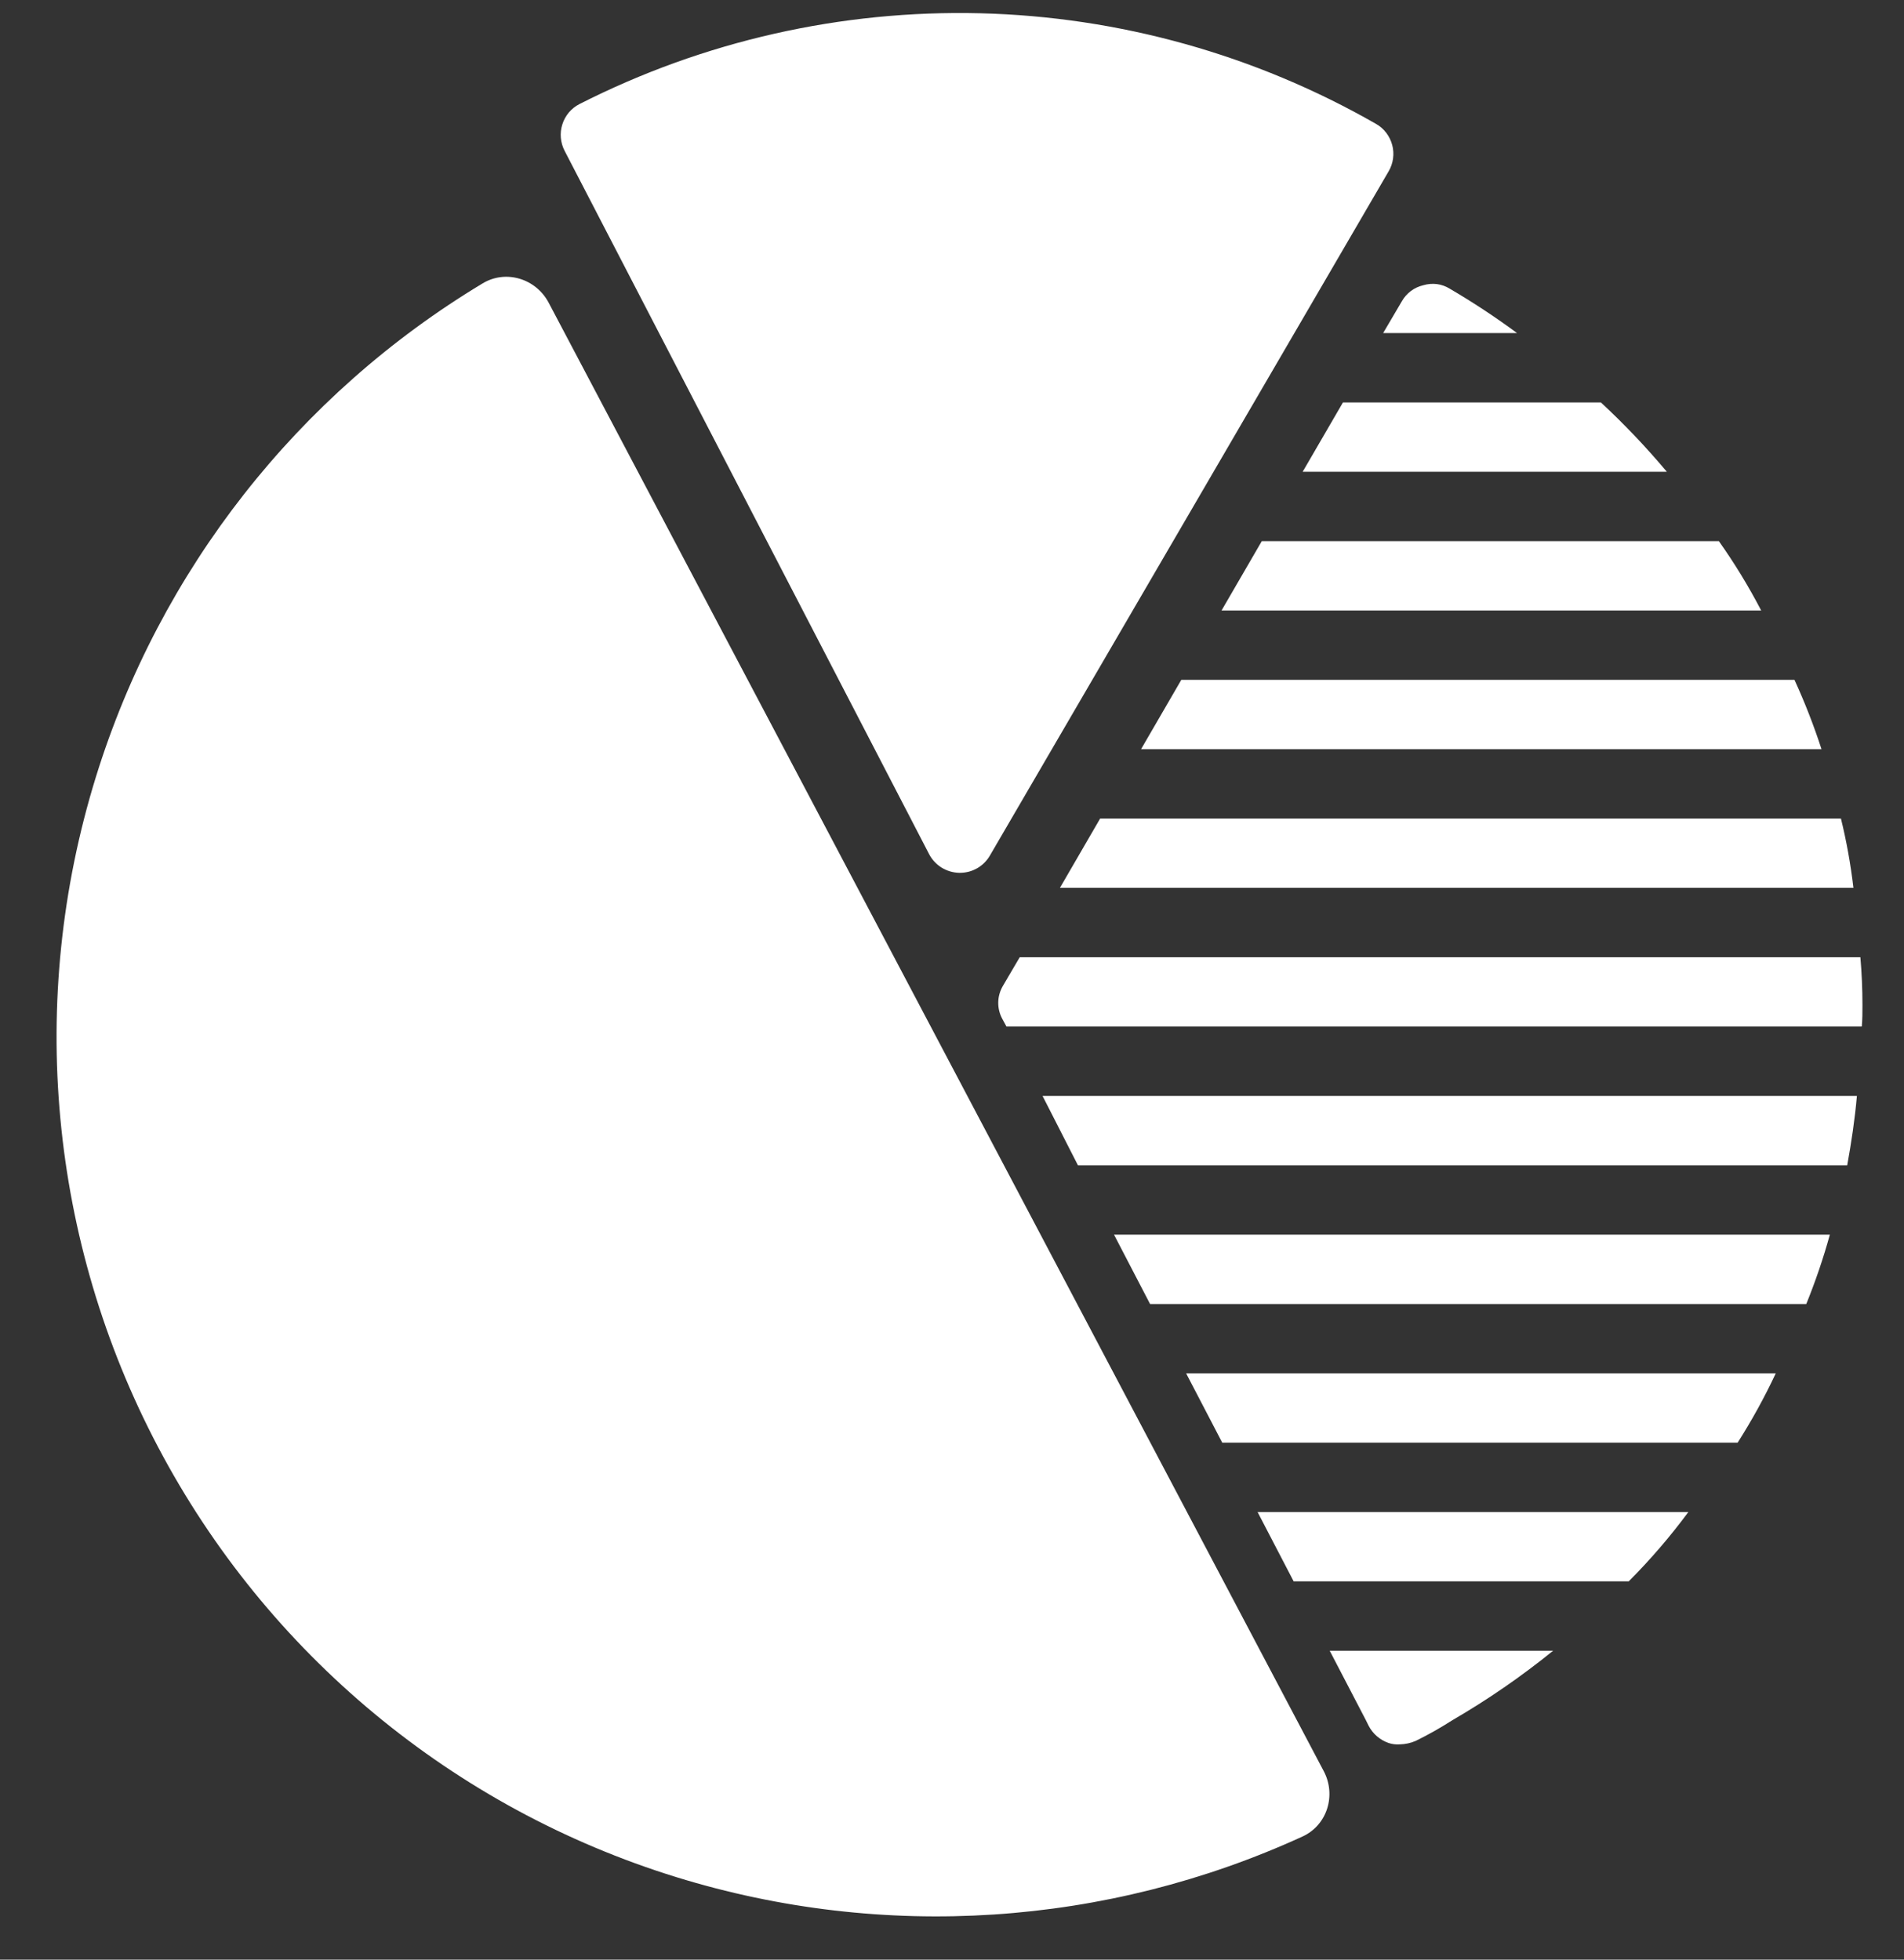 <svg width="34" height="35" viewBox="0 0 34 35" fill="none" xmlns="http://www.w3.org/2000/svg">
<rect x="0" y="0" width="34" height="35" fill="#333333" stroke="none"/>
<g clip-path="url(#clip0_243_71)">
<path d="M10.082 2.693C10.045 2.621 10.022 2.542 10.015 2.461C10.008 2.38 10.017 2.298 10.042 2.221C10.066 2.143 10.106 2.072 10.158 2.009C10.211 1.947 10.275 1.896 10.347 1.859C12.561 0.733 15.021 0.176 17.504 0.237C19.988 0.299 22.416 0.978 24.572 2.213C24.643 2.253 24.705 2.307 24.754 2.372C24.804 2.437 24.84 2.511 24.861 2.59C24.882 2.668 24.887 2.751 24.876 2.831C24.865 2.912 24.838 2.99 24.797 3.06L17.676 15.282C17.622 15.375 17.544 15.453 17.45 15.507C17.356 15.561 17.25 15.589 17.142 15.589H17.126C17.015 15.586 16.907 15.553 16.813 15.495C16.719 15.436 16.642 15.353 16.591 15.255L10.082 2.693ZM16.759 18.848V18.847L10.25 6.285C10.175 6.14 10.045 6.03 9.889 5.98C9.732 5.931 9.563 5.944 9.417 6.019C7.682 6.909 6.14 8.132 4.879 9.619C3.619 11.106 2.664 12.827 2.07 14.684C1.476 16.541 1.255 18.497 1.419 20.439C1.583 22.382 2.129 24.273 3.026 26.004C3.922 27.735 5.152 29.272 6.644 30.527C8.136 31.781 9.862 32.729 11.721 33.315C13.58 33.901 15.537 34.114 17.479 33.942C19.421 33.77 21.31 33.216 23.037 32.312C23.182 32.236 23.291 32.106 23.341 31.95C23.39 31.794 23.376 31.625 23.301 31.479L16.759 18.848ZM24.39 30.722L24.439 30.821C24.514 30.967 24.643 31.078 24.798 31.131C24.862 31.152 24.929 31.16 24.997 31.155C25.094 31.153 25.191 31.132 25.281 31.093C25.507 30.982 25.726 30.858 25.938 30.722C26.568 30.356 27.168 29.942 27.734 29.483H23.745L24.39 30.722ZM23.101 28.244H29.084C29.469 27.858 29.825 27.444 30.149 27.006H22.457L23.101 28.244ZM21.826 25.767H31.029C31.282 25.37 31.51 24.956 31.71 24.529H21.181L21.826 25.767ZM20.537 23.29H32.255C32.419 22.886 32.56 22.472 32.676 22.051H19.893L20.537 23.29ZM19.249 20.813H32.986C33.06 20.404 33.122 19.995 33.159 19.574H18.617L19.249 20.813ZM25.888 5.156C25.819 5.113 25.741 5.085 25.66 5.074C25.578 5.064 25.496 5.071 25.418 5.094C25.337 5.113 25.262 5.147 25.196 5.196C25.13 5.246 25.074 5.308 25.034 5.379L24.699 5.949H27.09C26.704 5.663 26.303 5.399 25.888 5.156ZM28.588 7.188H23.981L23.262 8.426H29.765C29.399 7.99 29.006 7.576 28.588 7.188ZM30.694 9.665H22.532L21.813 10.904H31.45C31.226 10.474 30.974 10.06 30.694 9.665ZM32.044 12.142H21.095L20.376 13.381H32.527C32.39 12.959 32.229 12.546 32.044 12.142ZM32.874 14.62H19.645L18.927 15.858H33.097C33.048 15.441 32.974 15.027 32.874 14.62ZM33.221 17.097H18.209L17.911 17.605C17.858 17.694 17.828 17.796 17.826 17.9C17.824 18.005 17.849 18.108 17.899 18.199L17.973 18.335H33.246C33.258 18.212 33.258 18.075 33.258 17.951C33.258 17.666 33.246 17.382 33.221 17.097Z" fill="white"/>
<path d="M9.798 5.407C9.571 4.977 9.036 4.81 8.619 5.061C5.32 7.046 2.854 10.182 1.711 13.881C0.48 17.861 0.882 22.167 2.826 25.851C4.77 29.536 8.099 32.297 12.079 33.527C15.778 34.67 19.758 34.405 23.259 32.801C23.701 32.598 23.865 32.063 23.638 31.633L16.718 18.52L9.798 5.407Z" fill="white"/>
</g>
<defs>
<clipPath id="clip0_243_71">
<rect width="32.745" height="34.835" fill="white" transform="translate(0.731 -0.319)"/>
</clipPath>
</defs>
</svg>
